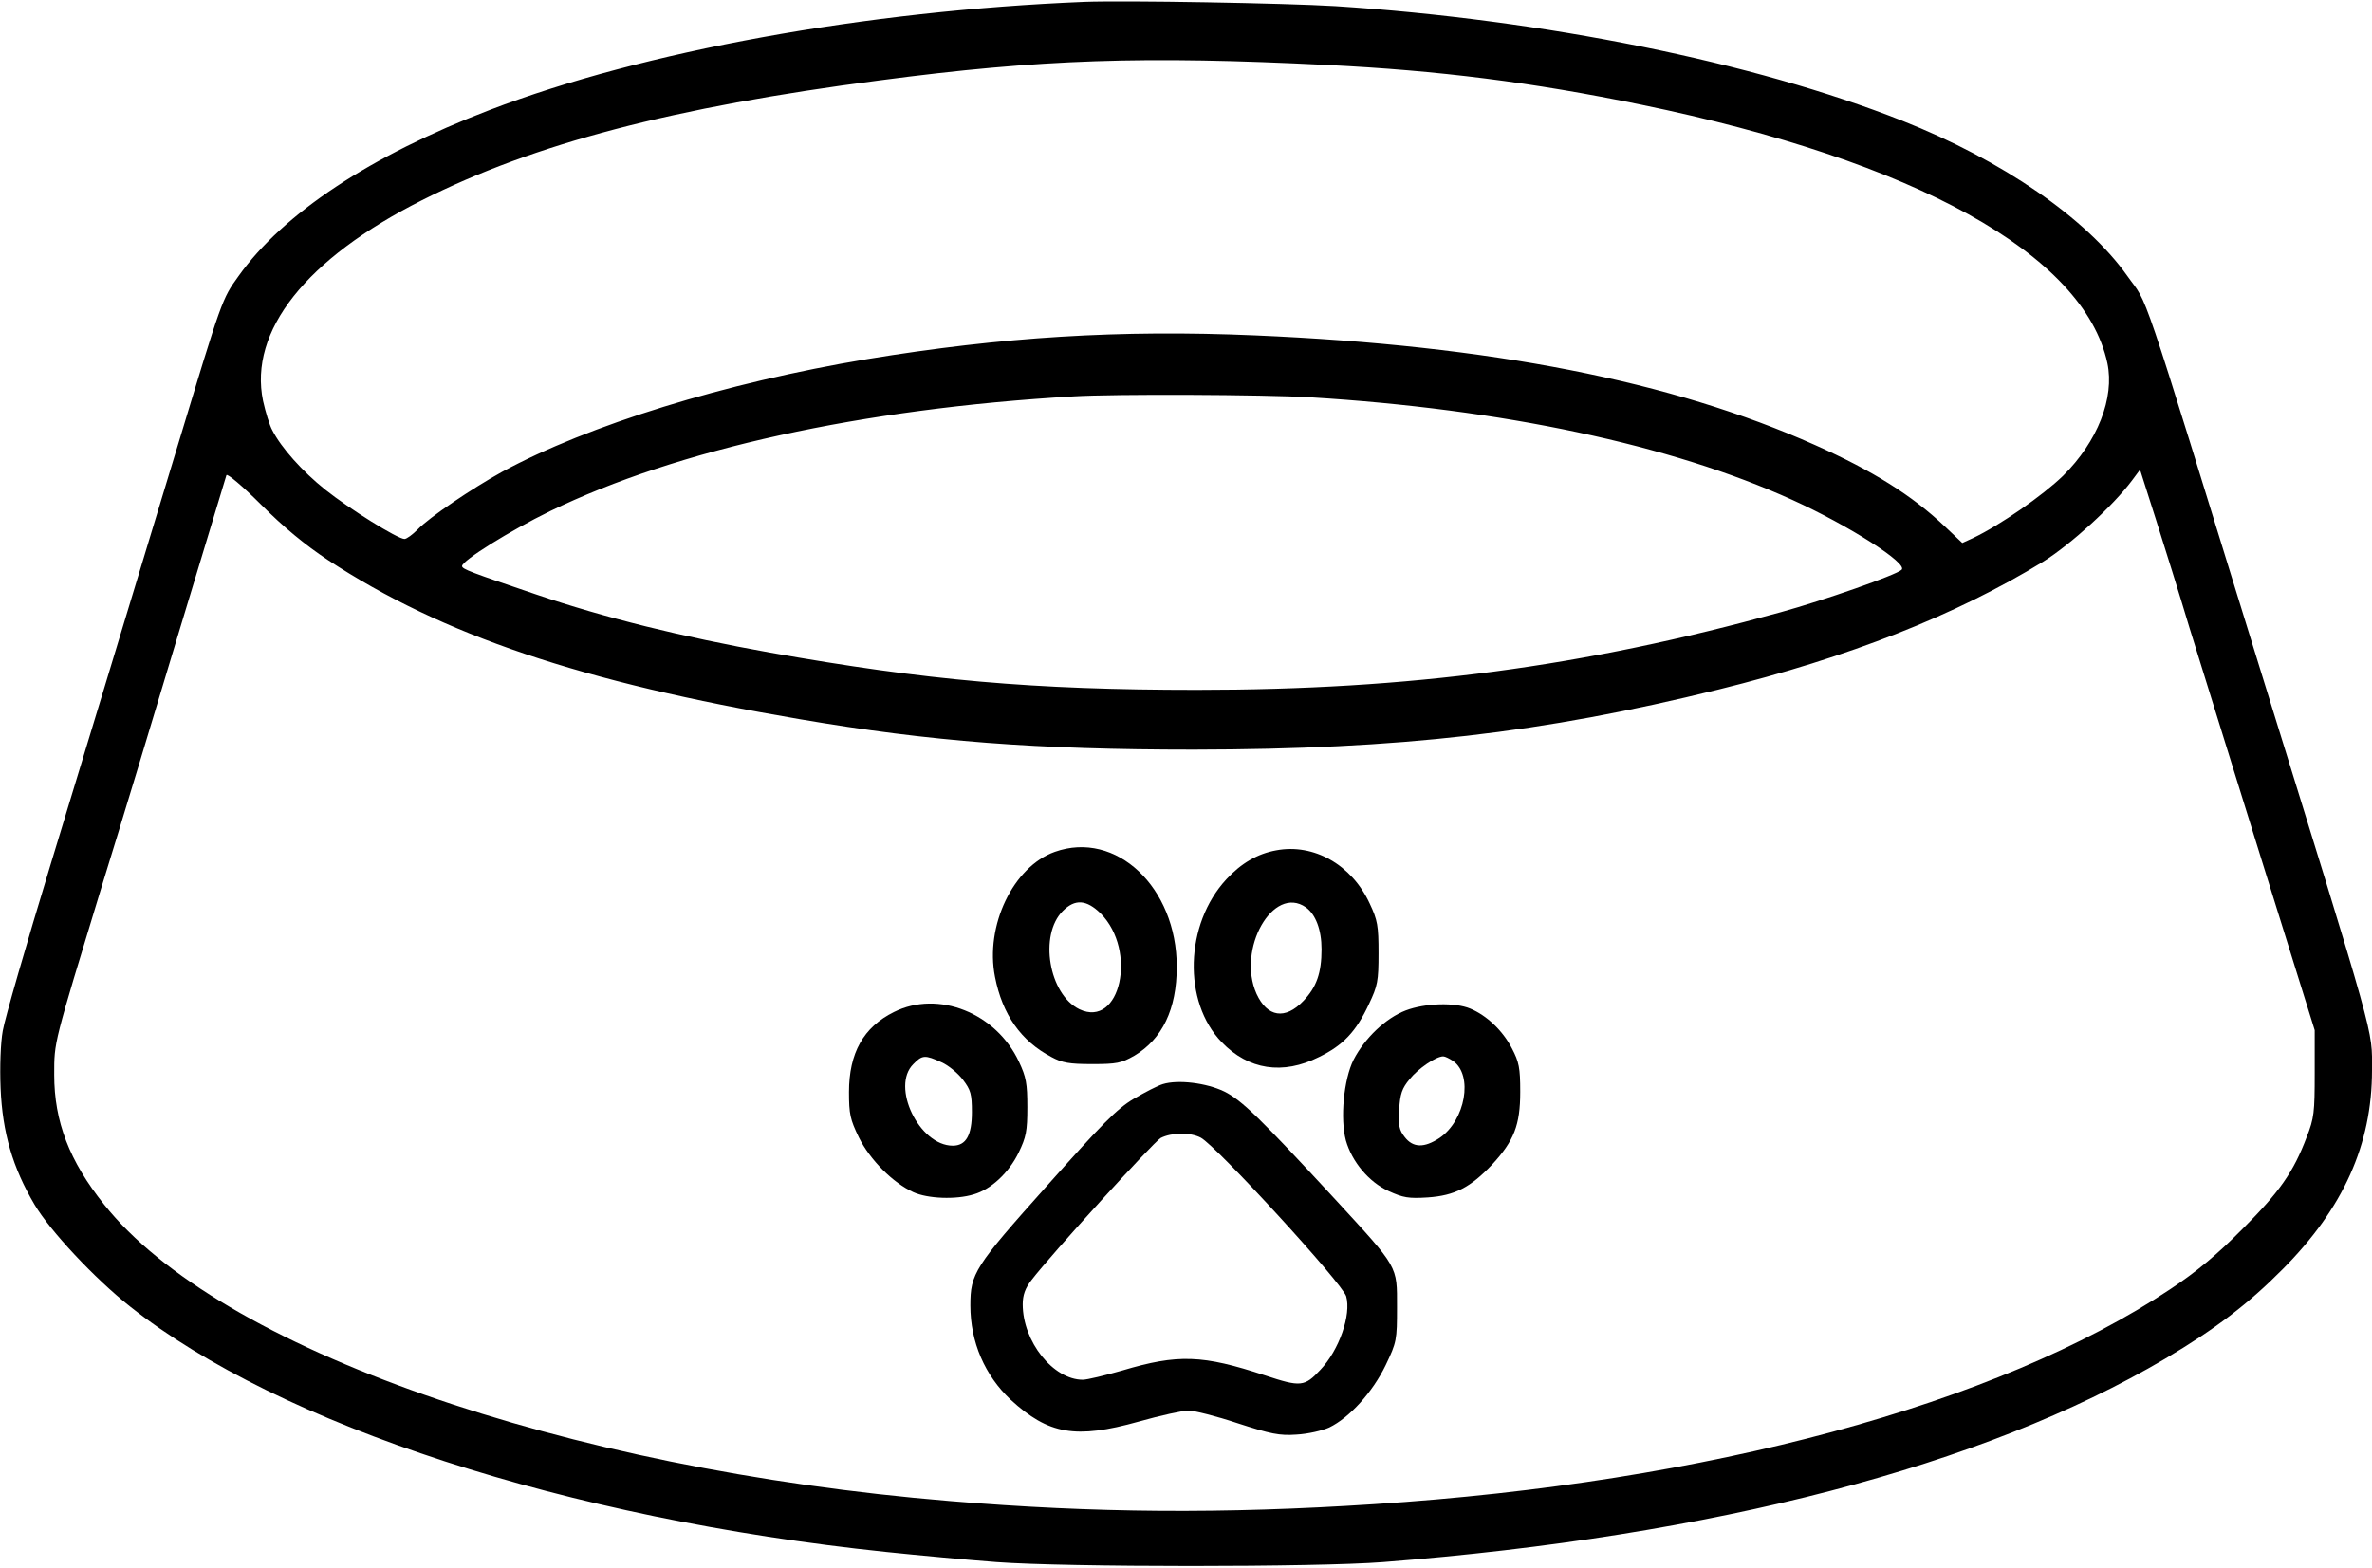 <?xml version="1.0" standalone="no"?>
<!DOCTYPE svg PUBLIC "-//W3C//DTD SVG 20010904//EN"
 "http://www.w3.org/TR/2001/REC-SVG-20010904/DTD/svg10.dtd">
<svg version="1.0" xmlns="http://www.w3.org/2000/svg"
 width="770pt" height="509pt" viewBox="0 0 770 509"
 preserveAspectRatio="xMidYMid meet">
<g transform="translate(0,509) scale(0.1,-0.1)"
fill="#000000" stroke="none">
<path d="M3520 5084 c-710 -29 -1432 -160 -1930 -351 -387 -148 -671 -336
-816 -540 -53 -73 -54 -77 -195 -543 -223 -737 -274 -904 -415 -1368 -79 -260
-149 -502 -155 -539 -7 -38 -10 -117 -7 -187 6 -143 39 -257 110 -377 50 -85
195 -240 310 -331 487 -386 1419 -689 2453 -797 105 -11 267 -26 360 -33 228
-17 1038 -17 1255 0 1075 84 1949 312 2538 660 164 97 271 179 382 291 197
198 290 405 290 646 0 137 18 72 -367 1315 -398 1289 -356 1163 -428 1265
-132 186 -404 374 -730 503 -481 190 -1161 328 -1840 372 -166 10 -682 19
-815 14z m790 -205 c361 -18 664 -56 1018 -129 890 -183 1437 -486 1513 -839
24 -113 -32 -255 -144 -366 -66 -64 -204 -160 -292 -202 l-35 -16 -57 54
c-107 101 -233 180 -421 264 -465 208 -1053 323 -1817 356 -440 19 -822 -5
-1260 -77 -462 -77 -905 -214 -1185 -366 -98 -54 -238 -149 -274 -187 -17 -17
-36 -31 -43 -31 -22 0 -178 97 -257 160 -74 59 -143 136 -172 193 -9 16 -22
59 -30 95 -47 227 139 462 516 652 365 184 816 302 1485 389 524 69 857 80
1455 50z m-57 -1079 c623 -38 1171 -154 1565 -333 185 -84 377 -207 355 -227
-17 -17 -255 -100 -393 -138 -640 -177 -1204 -252 -1895 -252 -531 0 -879 31
-1385 121 -285 51 -537 113 -760 189 -212 72 -240 82 -240 92 0 18 156 115
285 178 413 201 1013 333 1700 373 132 8 615 6 768 -3z m-3189 -528 c371 -244
825 -397 1531 -517 427 -73 771 -99 1280 -99 669 1 1132 54 1703 195 425 105
772 242 1054 415 90 56 227 181 289 264 l26 35 51 -160 c28 -88 78 -248 110
-355 33 -107 138 -445 233 -750 l173 -555 0 -140 c0 -127 -2 -146 -26 -207
-43 -114 -88 -178 -208 -298 -82 -83 -149 -139 -235 -196 -561 -374 -1500
-628 -2585 -698 -487 -32 -908 -29 -1375 10 -1260 104 -2375 495 -2747 963
-113 141 -162 270 -162 421 0 109 -3 95 154 611 62 200 177 580 256 844 80
264 147 486 149 492 2 7 52 -35 112 -95 74 -74 143 -131 217 -180z"/>
<path d="M3424 2324 c-135 -48 -227 -240 -194 -406 24 -122 84 -208 183 -260
35 -19 58 -23 132 -23 80 0 95 3 137 27 91 54 138 151 138 289 0 258 -197 444
-396 373z m149 -200 c120 -121 64 -374 -69 -311 -99 48 -132 241 -54 319 40
40 77 37 123 -8z"/>
<path d="M4143 2329 c-61 -11 -114 -42 -162 -94 -135 -146 -142 -398 -15 -529
87 -90 198 -107 316 -48 78 38 120 82 162 172 28 59 31 74 31 165 0 89 -3 107
-29 162 -58 125 -181 195 -303 172z m96 -185 c32 -23 51 -73 51 -136 0 -77
-16 -123 -59 -168 -59 -62 -117 -53 -152 23 -65 145 54 355 160 281z"/>
<path d="M2902 1804 c-99 -49 -146 -133 -146 -260 0 -72 4 -89 32 -147 36 -73
111 -148 177 -178 46 -21 138 -25 196 -7 56 16 114 70 146 136 24 50 28 69 28
147 0 77 -4 98 -27 147 -74 159 -262 234 -406 162z m154 -163 c23 -10 54 -36
70 -57 25 -33 29 -46 29 -105 0 -75 -19 -109 -62 -109 -109 0 -202 192 -128
265 29 30 38 30 91 6z"/>
<path d="M4563 1809 c-65 -25 -133 -90 -169 -160 -32 -64 -44 -191 -25 -262
20 -70 75 -135 138 -164 48 -22 65 -25 128 -21 87 6 138 32 209 107 71 77 91
128 91 236 0 78 -4 97 -27 141 -30 58 -82 107 -135 129 -50 21 -147 18 -210
-6z m154 -164 c66 -46 40 -193 -44 -250 -50 -33 -86 -32 -113 3 -18 23 -21 37
-18 89 3 51 9 69 34 99 28 35 86 74 109 74 6 0 20 -7 32 -15z"/>
<path d="M3775 1570 c-17 -5 -59 -27 -95 -48 -54 -32 -103 -82 -282 -283 -235
-263 -248 -284 -248 -388 0 -119 47 -227 131 -306 123 -113 211 -128 415 -71
71 20 144 36 162 36 18 0 90 -18 159 -41 108 -35 136 -41 192 -37 37 2 84 13
106 23 66 32 141 115 183 202 36 75 37 82 37 189 0 135 6 125 -200 349 -243
263 -304 323 -361 351 -58 28 -150 39 -199 24z m123 -174 c52 -28 459 -472
472 -515 17 -60 -23 -175 -84 -239 -51 -55 -64 -56 -179 -18 -203 67 -283 70
-464 16 -56 -16 -114 -30 -128 -30 -96 0 -195 124 -195 245 0 30 8 52 28 78
65 85 396 448 420 462 35 18 96 19 130 1z"/>
</g>
</svg>
